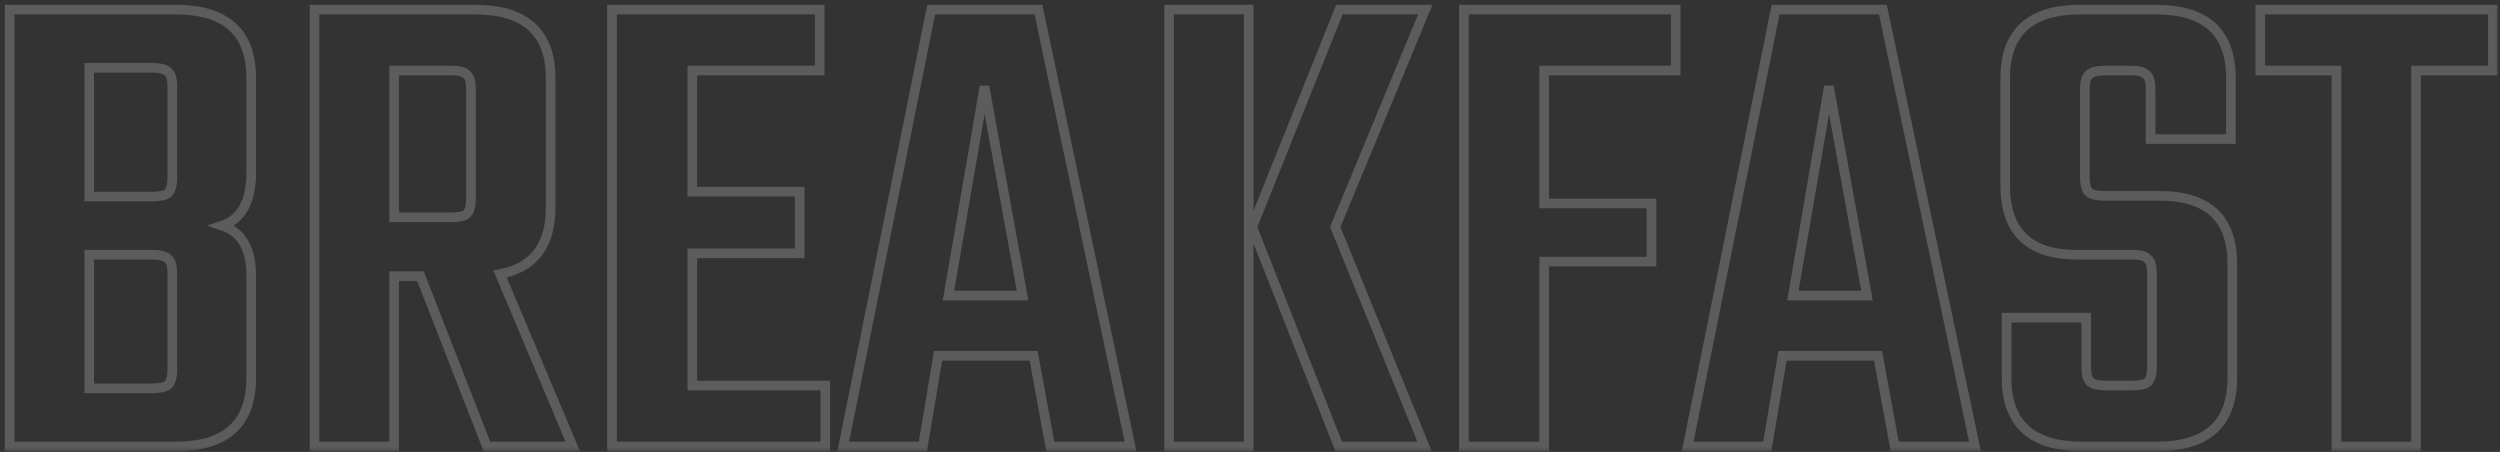 <svg width="260" height="47" viewBox="0 0 260 47" fill="none" xmlns="http://www.w3.org/2000/svg">
<rect x="0" y="0" width="260" height="47" fill="#333333" stroke="none"/>
<mask id="path-1-outside-1" maskUnits="userSpaceOnUse" x="0" y="0" width="260" height="47" fill="black">
<rect fill="white" width="260" height="47"/>
<path d="M17.92 18.496V8.992C17.92 8.224 17.776 7.72 17.488 7.48C17.2 7.192 16.648 7.048 15.832 7.048H9.28V20.44H15.832C16.648 20.44 17.2 20.32 17.488 20.08C17.776 19.792 17.92 19.264 17.92 18.496ZM17.92 38.44V28.432C17.92 27.664 17.776 27.16 17.488 26.92C17.2 26.632 16.648 26.488 15.832 26.488H9.28V40.384H15.832C16.648 40.384 17.2 40.264 17.488 40.024C17.776 39.736 17.92 39.208 17.92 38.44ZM1 1H18.28C23.512 1 26.128 3.376 26.128 8.128V17.92C26.128 20.944 25.12 22.792 23.104 23.464C25.12 24.136 26.128 25.864 26.128 28.648V39.304C26.128 44.056 23.512 46.432 18.28 46.432H1V1Z"/>
<path d="M40.991 28.72V46.432H32.711V1H49.415C54.647 1 57.263 3.376 57.263 8.128V21.592C57.263 25.528 55.511 27.832 52.007 28.504L59.567 46.432H50.639L43.727 28.72H40.991ZM40.991 7.336V22.6H46.967C47.735 22.6 48.263 22.48 48.551 22.24C48.839 21.952 48.983 21.424 48.983 20.656V9.28C48.983 8.512 48.839 8.008 48.551 7.768C48.263 7.48 47.735 7.336 46.967 7.336H40.991Z"/>
<path d="M72 40.096H85.824V46.432H63.648V1H85.248V7.336H72V19.936H83.16V26.344H72V40.096Z"/>
<path d="M109.226 46.432L107.498 37H97.562L95.978 46.432H87.698L96.842 1H108.002L117.578 46.432H109.226ZM98.642 30.736H106.346L102.386 8.992L98.642 30.736Z"/>
<path d="M148.226 1L138.866 23.608L148.154 46.432H139.226L130.226 23.608L139.298 1H148.226ZM121.586 46.432V1H129.866V46.432H121.586Z"/>
<path d="M174.274 7.336H160.594V21.16H171.754V27.208H160.594V46.432H152.242V1H174.274V7.336Z"/>
<path d="M197.046 46.432L195.318 37H185.382L183.798 46.432H175.518L184.662 1H195.822L205.398 46.432H197.046ZM186.462 30.736H194.166L190.206 8.992L186.462 30.736Z"/>
<path d="M223.806 38.152V28.432C223.806 27.664 223.662 27.16 223.374 26.92C223.086 26.632 222.558 26.488 221.79 26.488H215.958C211.014 26.488 208.542 24.088 208.542 19.288V8.128C208.542 3.376 211.134 1 216.318 1H224.238C229.422 1 232.014 3.376 232.014 8.128V14.464H223.662V9.28C223.662 8.512 223.518 8.008 223.23 7.768C222.942 7.48 222.414 7.336 221.646 7.336H218.91C218.094 7.336 217.542 7.48 217.254 7.768C216.966 8.008 216.822 8.512 216.822 9.28V18.424C216.822 19.192 216.966 19.72 217.254 20.008C217.542 20.248 218.094 20.368 218.91 20.368H224.598C229.638 20.368 232.158 22.72 232.158 27.424V39.304C232.158 44.056 229.542 46.432 224.31 46.432H216.534C211.302 46.432 208.686 44.056 208.686 39.304V33.04H216.966V38.152C216.966 38.92 217.11 39.448 217.398 39.736C217.686 39.976 218.238 40.096 219.054 40.096H221.79C222.558 40.096 223.086 39.976 223.374 39.736C223.662 39.448 223.806 38.92 223.806 38.152Z"/>
<path d="M259.26 1V7.336H251.268V46.432H242.988V7.336H235.068V1H259.26Z"/>
</mask>
<path d="M17.92 18.496V8.992C17.92 8.224 17.776 7.72 17.488 7.48C17.2 7.192 16.648 7.048 15.832 7.048H9.28V20.44H15.832C16.648 20.44 17.2 20.32 17.488 20.08C17.776 19.792 17.92 19.264 17.92 18.496ZM17.92 38.44V28.432C17.92 27.664 17.776 27.16 17.488 26.92C17.2 26.632 16.648 26.488 15.832 26.488H9.28V40.384H15.832C16.648 40.384 17.2 40.264 17.488 40.024C17.776 39.736 17.92 39.208 17.92 38.44ZM1 1H18.28C23.512 1 26.128 3.376 26.128 8.128V17.92C26.128 20.944 25.12 22.792 23.104 23.464C25.12 24.136 26.128 25.864 26.128 28.648V39.304C26.128 44.056 23.512 46.432 18.28 46.432H1V1Z" stroke="white" stroke-opacity="0.2" mask="url(#path-1-outside-1)"/>
<path d="M40.991 28.72V46.432H32.711V1H49.415C54.647 1 57.263 3.376 57.263 8.128V21.592C57.263 25.528 55.511 27.832 52.007 28.504L59.567 46.432H50.639L43.727 28.72H40.991ZM40.991 7.336V22.6H46.967C47.735 22.6 48.263 22.48 48.551 22.24C48.839 21.952 48.983 21.424 48.983 20.656V9.28C48.983 8.512 48.839 8.008 48.551 7.768C48.263 7.48 47.735 7.336 46.967 7.336H40.991Z" stroke="white" stroke-opacity="0.2" mask="url(#path-1-outside-1)"/>
<path d="M72 40.096H85.824V46.432H63.648V1H85.248V7.336H72V19.936H83.16V26.344H72V40.096Z" stroke="white" stroke-opacity="0.2" mask="url(#path-1-outside-1)"/>
<path d="M109.226 46.432L107.498 37H97.562L95.978 46.432H87.698L96.842 1H108.002L117.578 46.432H109.226ZM98.642 30.736H106.346L102.386 8.992L98.642 30.736Z" stroke="white" stroke-opacity="0.2" mask="url(#path-1-outside-1)"/>
<path d="M148.226 1L138.866 23.608L148.154 46.432H139.226L130.226 23.608L139.298 1H148.226ZM121.586 46.432V1H129.866V46.432H121.586Z" stroke="white" stroke-opacity="0.2" mask="url(#path-1-outside-1)"/>
<path d="M174.274 7.336H160.594V21.16H171.754V27.208H160.594V46.432H152.242V1H174.274V7.336Z" stroke="white" stroke-opacity="0.2" mask="url(#path-1-outside-1)"/>
<path d="M197.046 46.432L195.318 37H185.382L183.798 46.432H175.518L184.662 1H195.822L205.398 46.432H197.046ZM186.462 30.736H194.166L190.206 8.992L186.462 30.736Z" stroke="white" stroke-opacity="0.2" mask="url(#path-1-outside-1)"/>
<path d="M223.806 38.152V28.432C223.806 27.664 223.662 27.16 223.374 26.92C223.086 26.632 222.558 26.488 221.79 26.488H215.958C211.014 26.488 208.542 24.088 208.542 19.288V8.128C208.542 3.376 211.134 1 216.318 1H224.238C229.422 1 232.014 3.376 232.014 8.128V14.464H223.662V9.28C223.662 8.512 223.518 8.008 223.23 7.768C222.942 7.48 222.414 7.336 221.646 7.336H218.91C218.094 7.336 217.542 7.48 217.254 7.768C216.966 8.008 216.822 8.512 216.822 9.28V18.424C216.822 19.192 216.966 19.72 217.254 20.008C217.542 20.248 218.094 20.368 218.91 20.368H224.598C229.638 20.368 232.158 22.72 232.158 27.424V39.304C232.158 44.056 229.542 46.432 224.31 46.432H216.534C211.302 46.432 208.686 44.056 208.686 39.304V33.04H216.966V38.152C216.966 38.92 217.11 39.448 217.398 39.736C217.686 39.976 218.238 40.096 219.054 40.096H221.79C222.558 40.096 223.086 39.976 223.374 39.736C223.662 39.448 223.806 38.92 223.806 38.152Z" stroke="white" stroke-opacity="0.2" mask="url(#path-1-outside-1)"/>
<path d="M259.26 1V7.336H251.268V46.432H242.988V7.336H235.068V1H259.26Z" stroke="white" stroke-opacity="0.2" mask="url(#path-1-outside-1)"/>
</svg>
